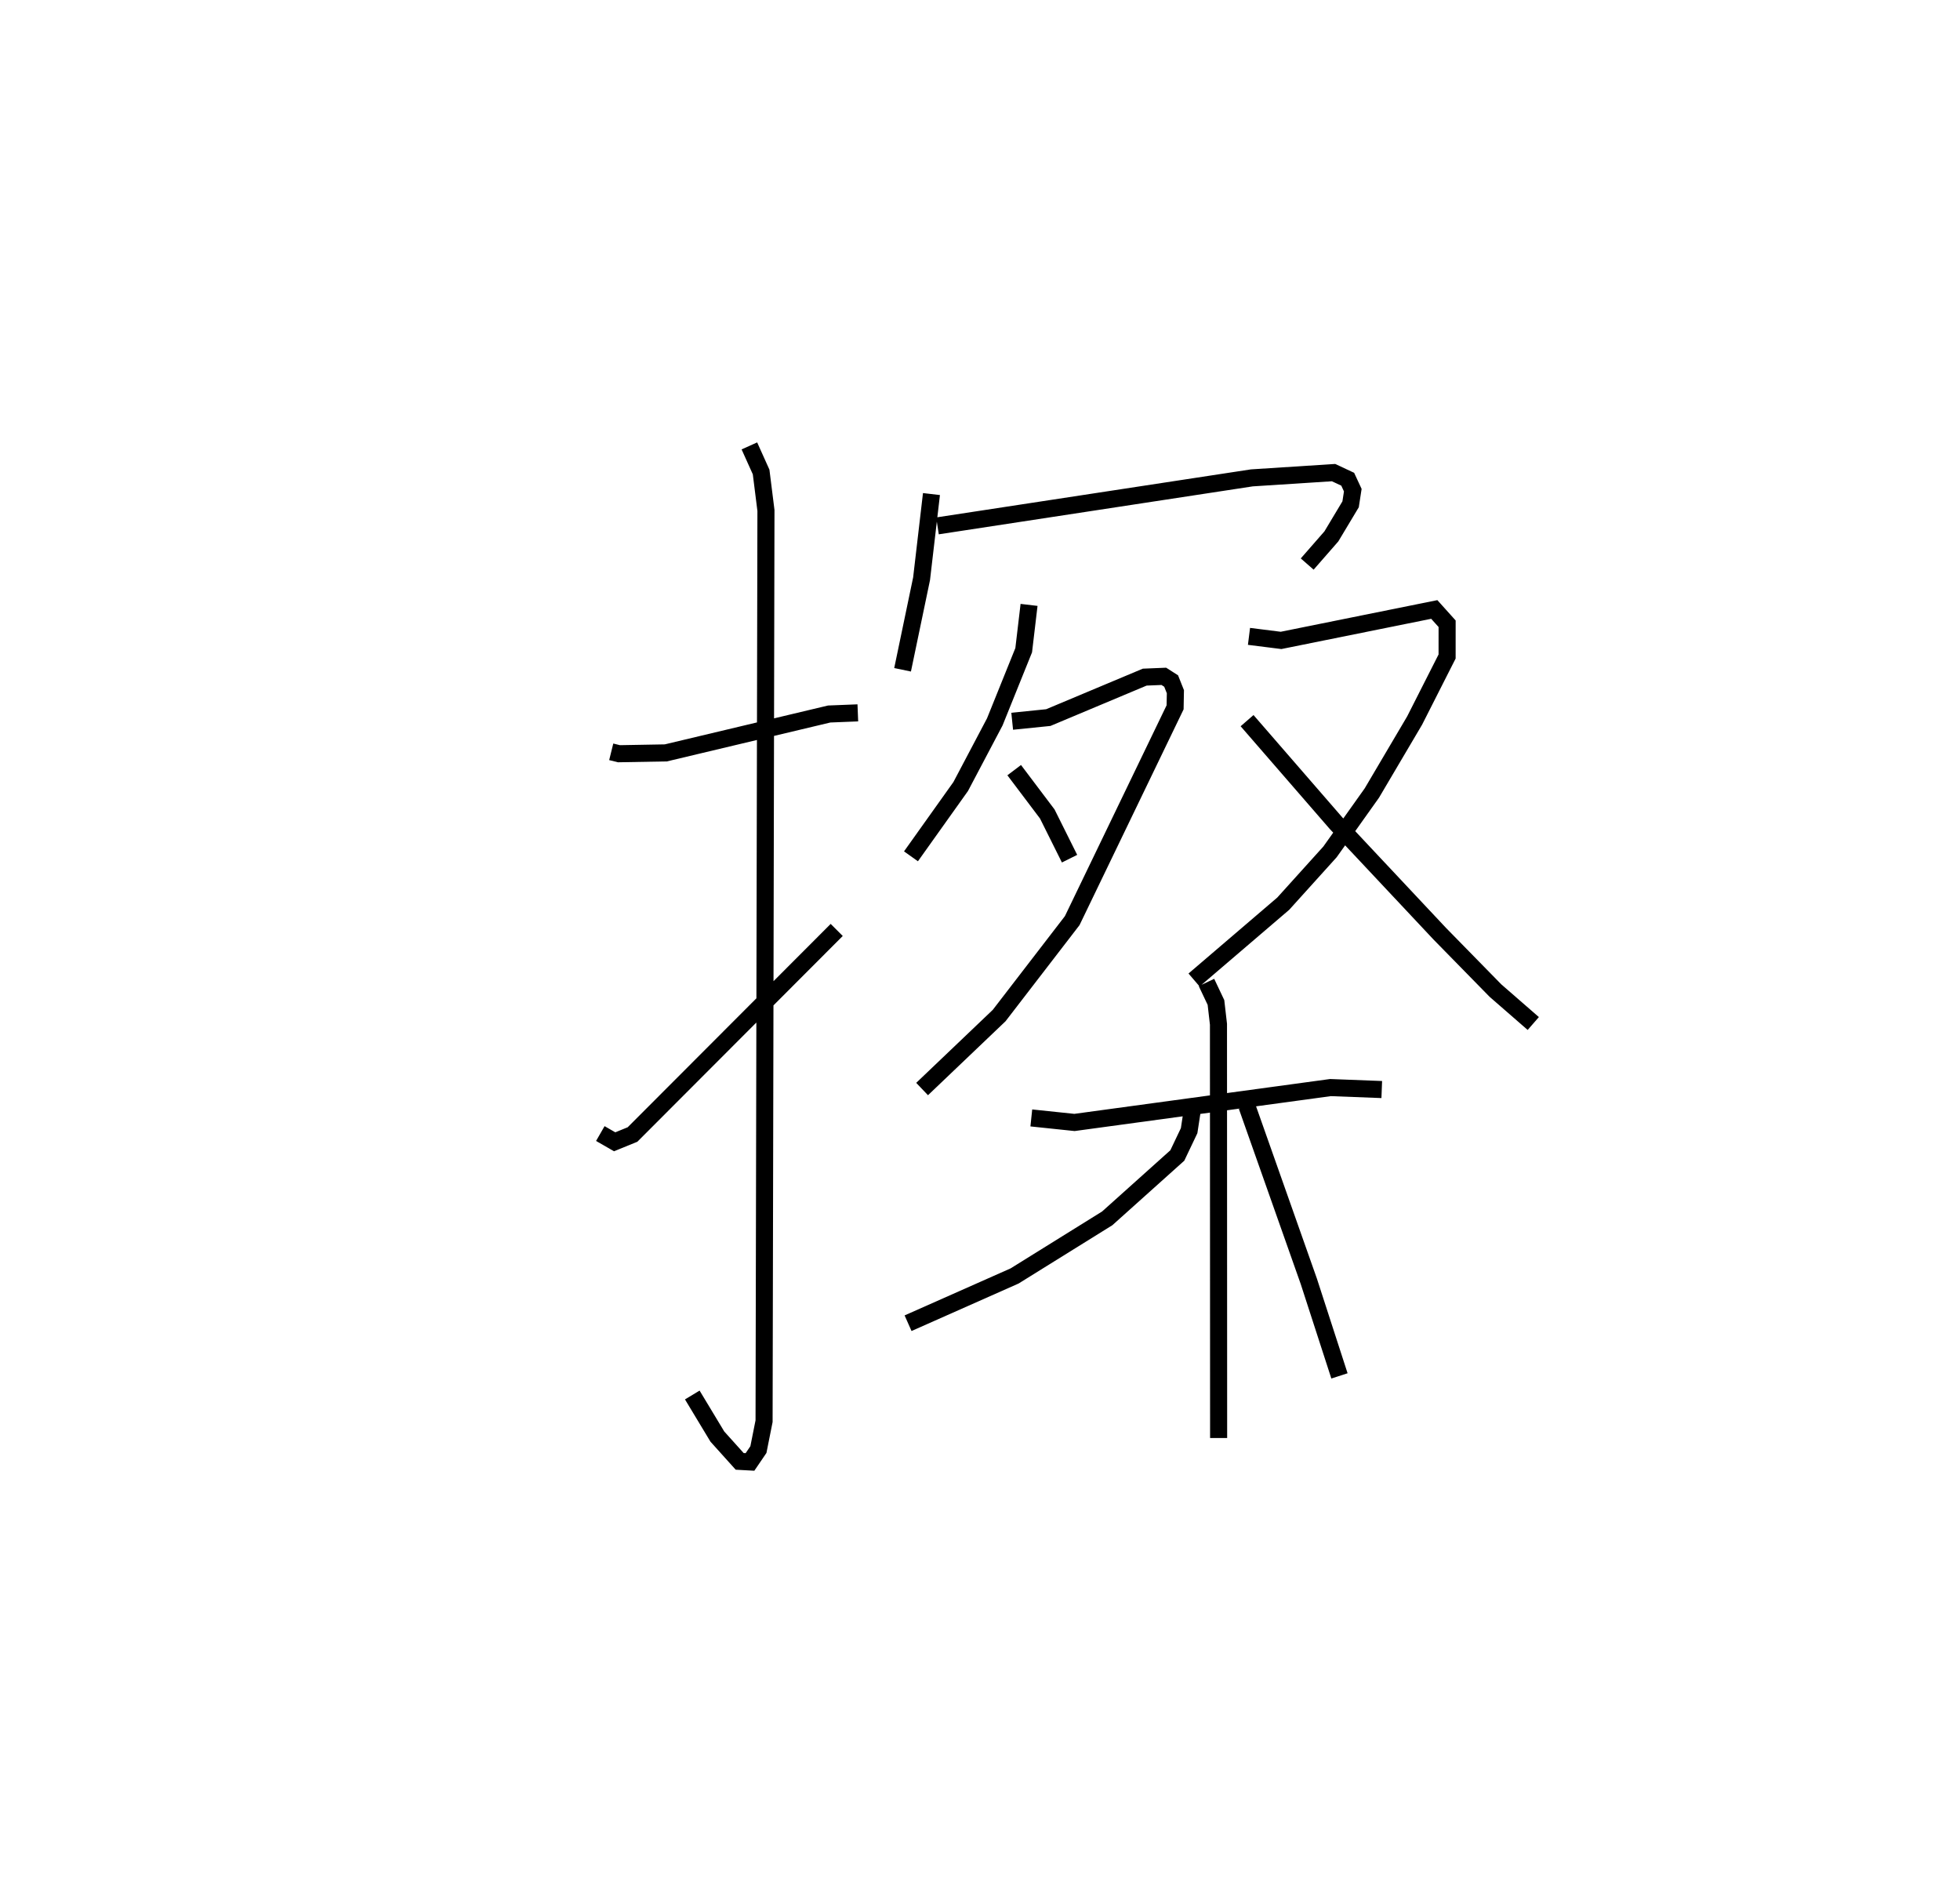 <?xml version="1.0" encoding="utf-8" ?>
<svg baseProfile="full" height="110.636" version="1.1" width="114.834" xmlns="http://www.w3.org/2000/svg" xmlns:ev="http://www.w3.org/2001/xml-events" xmlns:xlink="http://www.w3.org/1999/xlink"><defs /><rect fill="white" height="110.636" width="114.834" x="0" y="0" /><path d="M25,25 m0.0,0.0 m10.811,19.04 l0.453,0.112 2.745,-0.049 l9.573,-2.278 1.677,-0.067 m-6.354,-15.638 l0.688,1.528 0.283,2.255 l-0.11,53.346 -0.332,1.665 l-0.493,0.724 -0.604,-0.033 l-1.308,-1.453 -1.469,-2.436 m-5.388,-15.315 l0.84,0.483 1.047,-0.427 l11.963,-11.983 m5.551,-25.533 l-0.579,4.959 -1.113,5.335 m2.045,-8.43 l18.419,-2.812 4.786,-0.308 l0.829,0.387 0.298,0.641 l-0.128,0.829 -1.127,1.879 l-1.416,1.62 m-16.296,2.393 l-0.314,2.654 -1.694,4.2 l-1.997,3.785 -2.913,4.089 m5.93,-7.912 l2.116,-0.215 5.649,-2.37 l1.119,-0.046 0.429,0.274 l0.249,0.626 -0.017,0.914 l-6.028,12.496 -4.28,5.56 l-4.515,4.305 m5.396,-18.68 l1.938,2.568 1.305,2.618 m10.513,-13.022 l1.879,0.236 8.977,-1.812 l0.752,0.836 -0.001,1.919 l-1.903,3.753 -2.505,4.244 l-2.452,3.448 -2.741,3.035 l-5.224,4.47 m3.106,-15.192 l5.214,6.008 6.078,6.476 l3.259,3.327 2.217,1.93 m-29.409,5.531 l2.529,0.265 15,-2.043 l3.003,0.115 m-10.269,-6.272 l0.555,1.172 0.147,1.276 l0.009,24.238 m-1.467,-19.71 l-0.261,1.706 -0.692,1.453 l-4.107,3.683 -5.429,3.375 l-6.239,2.767 m19.854,-12.718 l3.625,10.264 1.796,5.54 " fill="none" stroke="black" stroke-width="1" /></svg>